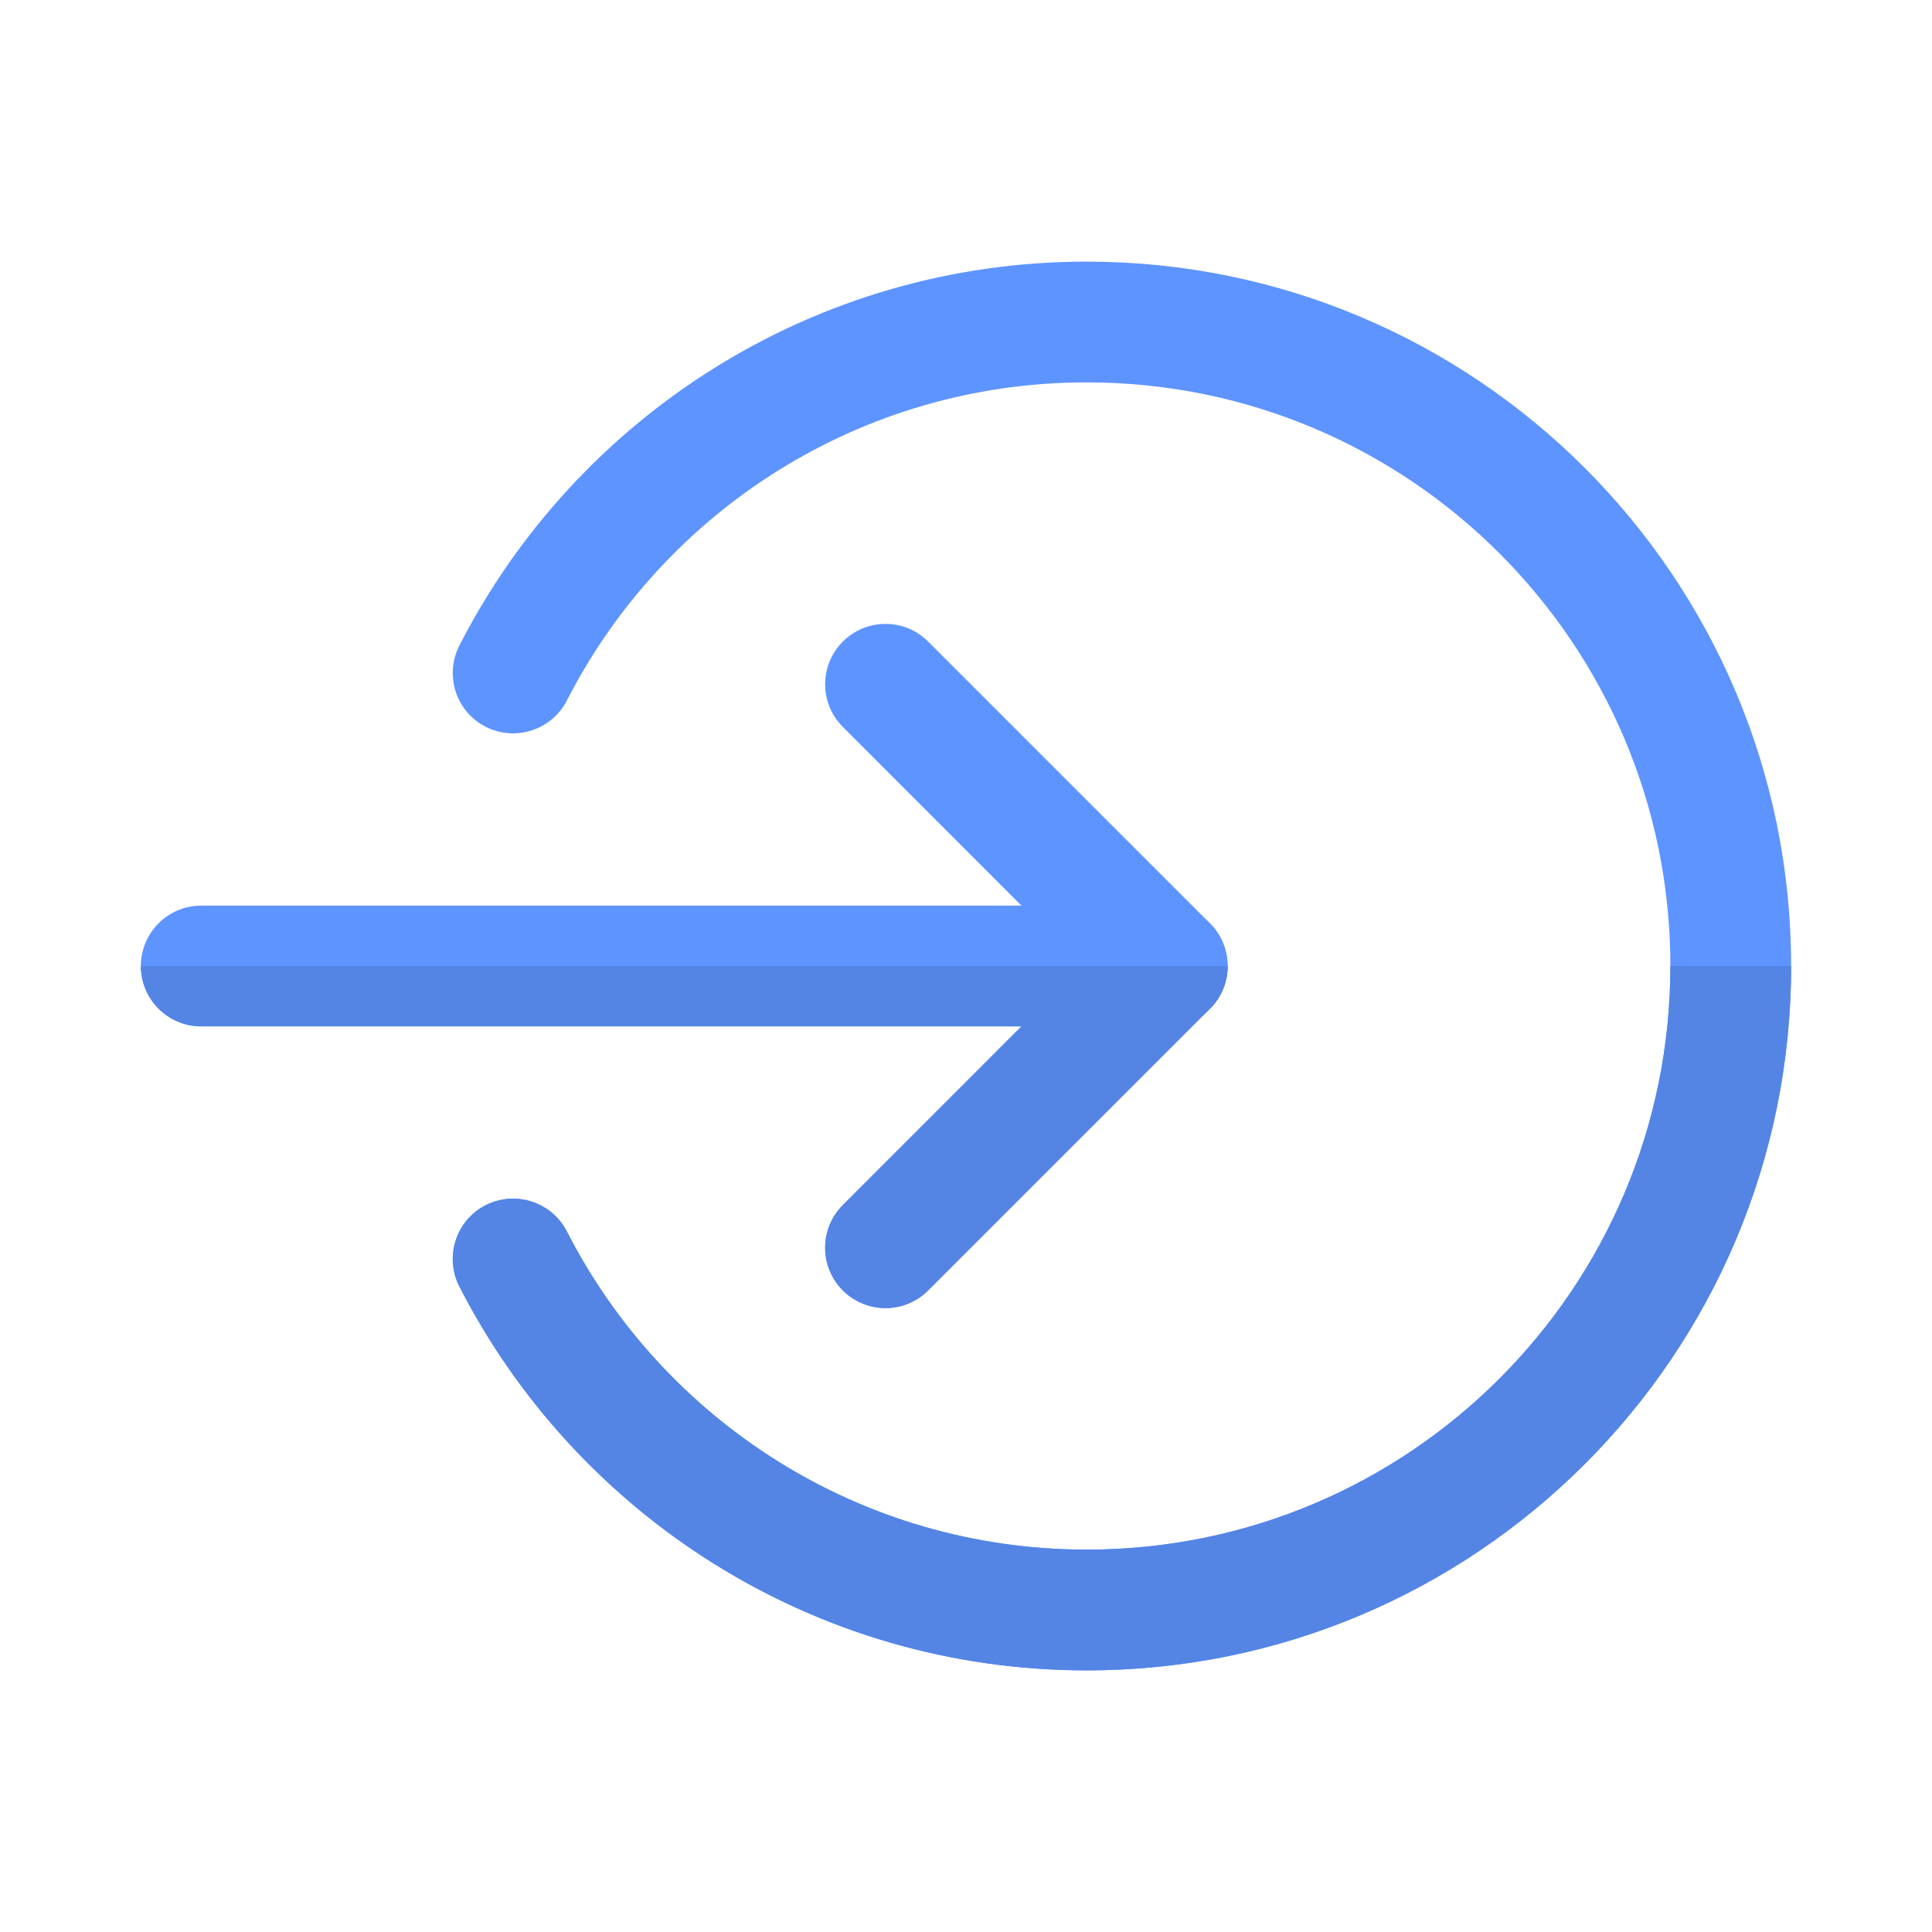<svg xmlns="http://www.w3.org/2000/svg" width="24" height="24" fill="none" viewBox="0 0 24 24"><path fill="#5E94FF" fill-rule="evenodd" d="M1.75 12C1.75 11.586 2.086 11.25 2.5 11.25H14.5C14.914 11.25 15.25 11.586 15.25 12C15.25 12.414 14.914 12.75 14.5 12.75H2.5C2.086 12.75 1.75 12.414 1.75 12Z" clip-rule="evenodd"/><path fill="#5E94FF" fill-rule="evenodd" d="M10.47 7.97C10.763 7.677 11.237 7.677 11.53 7.97L15.03 11.47C15.323 11.763 15.323 12.237 15.03 12.53L11.53 16.03C11.237 16.323 10.763 16.323 10.47 16.03C10.177 15.737 10.177 15.263 10.47 14.97L13.439 12L10.47 9.03C10.177 8.737 10.177 8.263 10.47 7.97Z" clip-rule="evenodd"/><path fill="#5E94FF" fill-rule="evenodd" d="M13.5 4.75C10.685 4.75 8.243 6.354 7.042 8.702C6.853 9.07 6.401 9.216 6.032 9.028C5.664 8.839 5.518 8.387 5.707 8.018C7.155 5.189 10.1 3.25 13.5 3.25C18.332 3.25 22.25 7.168 22.25 12C22.25 16.832 18.332 20.75 13.5 20.75C10.1 20.75 7.155 18.811 5.707 15.982C5.518 15.613 5.664 15.161 6.032 14.972C6.401 14.784 6.853 14.93 7.042 15.298C8.243 17.646 10.685 19.25 13.5 19.25C17.504 19.25 20.75 16.004 20.75 12C20.75 7.996 17.504 4.75 13.5 4.75Z" clip-rule="evenodd"/><path fill="#5485E5" fill-rule="evenodd" d="M15.25 12H1.75C1.75 12.414 2.086 12.75 2.5 12.75H14.5C14.914 12.75 15.25 12.414 15.25 12Z" clip-rule="evenodd"/><path fill="#5485E5" fill-rule="evenodd" d="M15.25 12C15.25 12.192 15.177 12.384 15.03 12.53L11.53 16.03C11.237 16.323 10.763 16.323 10.47 16.03C10.177 15.737 10.177 15.263 10.47 14.97L13.439 12H15.25Z" clip-rule="evenodd"/><path fill="#5485E5" fill-rule="evenodd" d="M22.25 12H20.75C20.75 16.004 17.504 19.25 13.5 19.25C10.685 19.25 8.243 17.646 7.042 15.298C6.853 14.93 6.401 14.784 6.032 14.972C5.664 15.161 5.518 15.613 5.707 15.982C7.155 18.811 10.1 20.75 13.5 20.75C18.332 20.75 22.25 16.832 22.25 12Z" clip-rule="evenodd"/></svg>